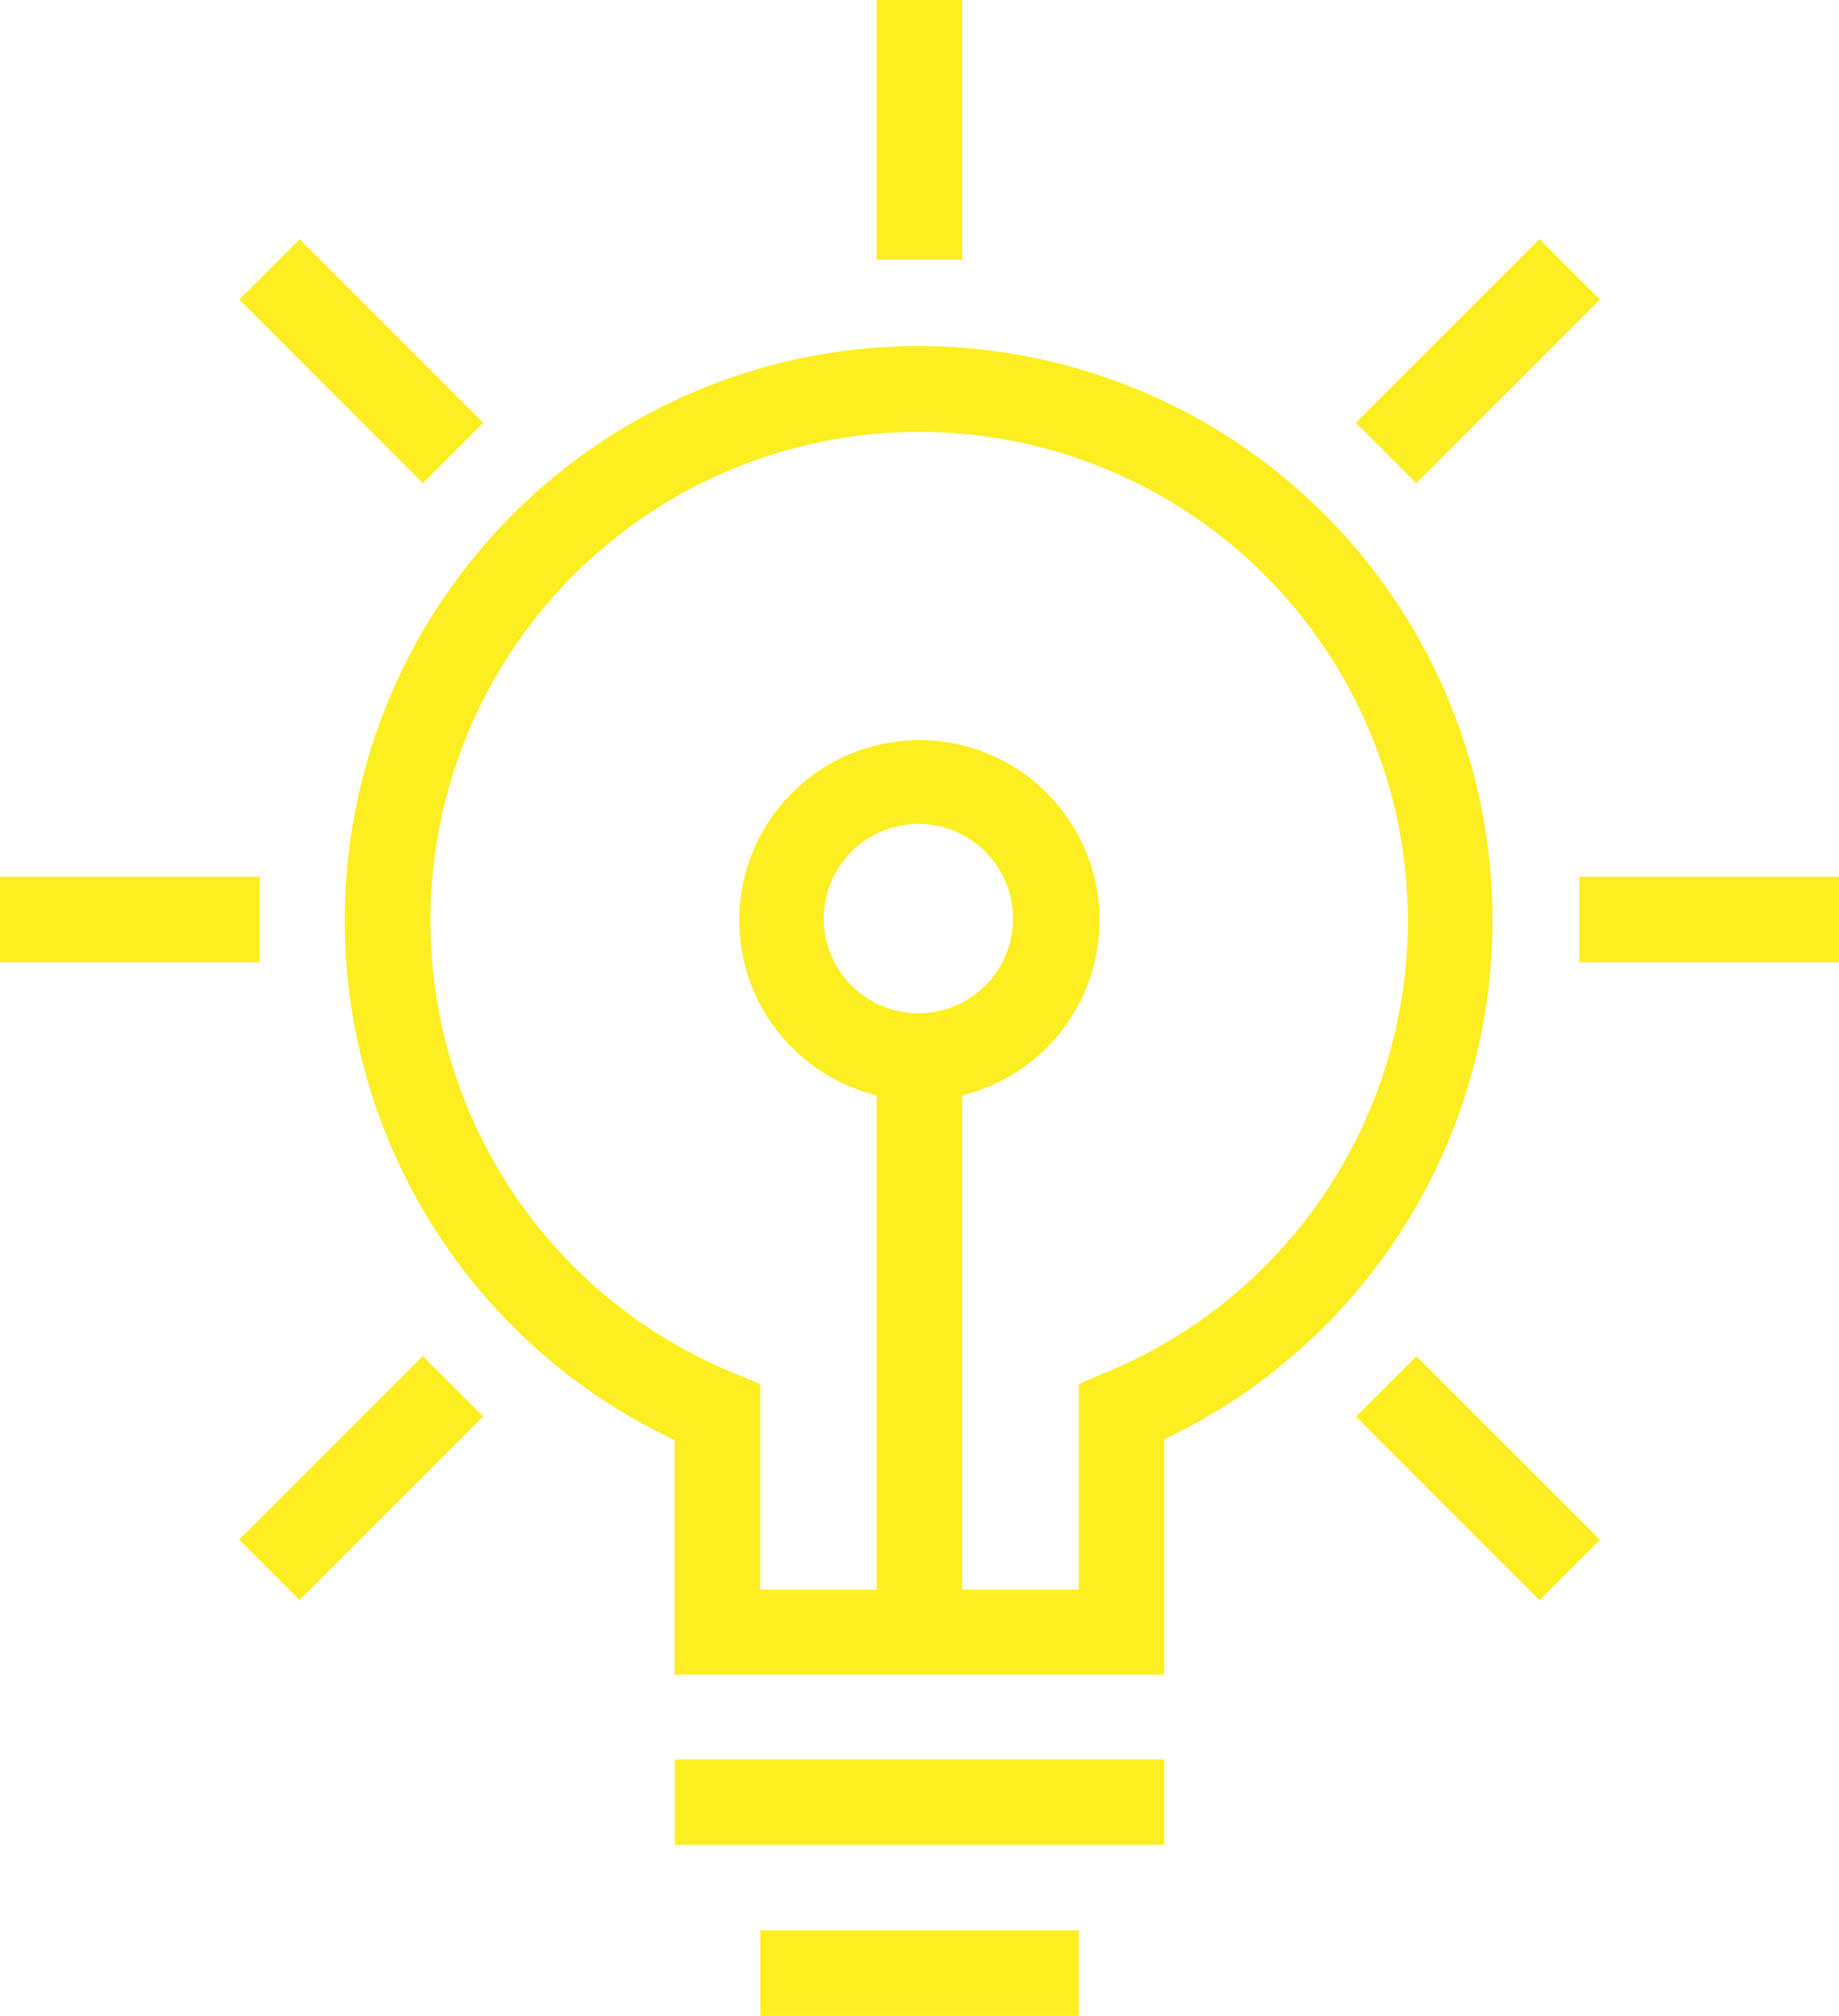 <svg xmlns="http://www.w3.org/2000/svg" viewBox="0 0 74.43 81.58"><defs><style>.cls-1{fill:#fcee21;}</style></defs><title>courses</title><g id="Layer_2" data-name="Layer 2"><g id="Текст"><rect class="cls-1" x="27.31" y="71.19" width="19.81" height="3.46"/><rect class="cls-1" x="30.77" y="78.11" width="12.89" height="3.46"/><path class="cls-1" d="M37.21,14a23.24,23.24,0,0,0-9.91,44.27v9.49H47.12V58.24A23.24,23.24,0,0,0,37.21,14Zm7.52,41.54L43.66,56v8.32H38.94v-20a7.29,7.29,0,1,0-3.46,0v20H30.77V56l-1.07-.44a19.78,19.78,0,1,1,15,0ZM37.21,41A3.83,3.83,0,1,1,41,37.21,3.83,3.83,0,0,1,37.21,41Z"/><rect class="cls-1" y="35.48" width="10.51" height="3.46"/><rect class="cls-1" x="63.92" y="35.48" width="10.51" height="3.46"/><rect class="cls-1" x="35.48" width="3.46" height="10.51"/><rect class="cls-1" x="58.08" y="54.56" width="3.46" height="10.51" transform="translate(-24.77 59.81) rotate(-45)"/><rect class="cls-1" x="12.89" y="9.36" width="3.46" height="10.51" transform="translate(-6.05 14.62) rotate(-45)"/><rect class="cls-1" x="9.36" y="58.08" width="10.51" height="3.46" transform="translate(-38.01 27.85) rotate(-45)"/><rect class="cls-1" x="54.56" y="12.88" width="10.51" height="3.46" transform="translate(7.18 46.57) rotate(-44.99)"/></g></g></svg>